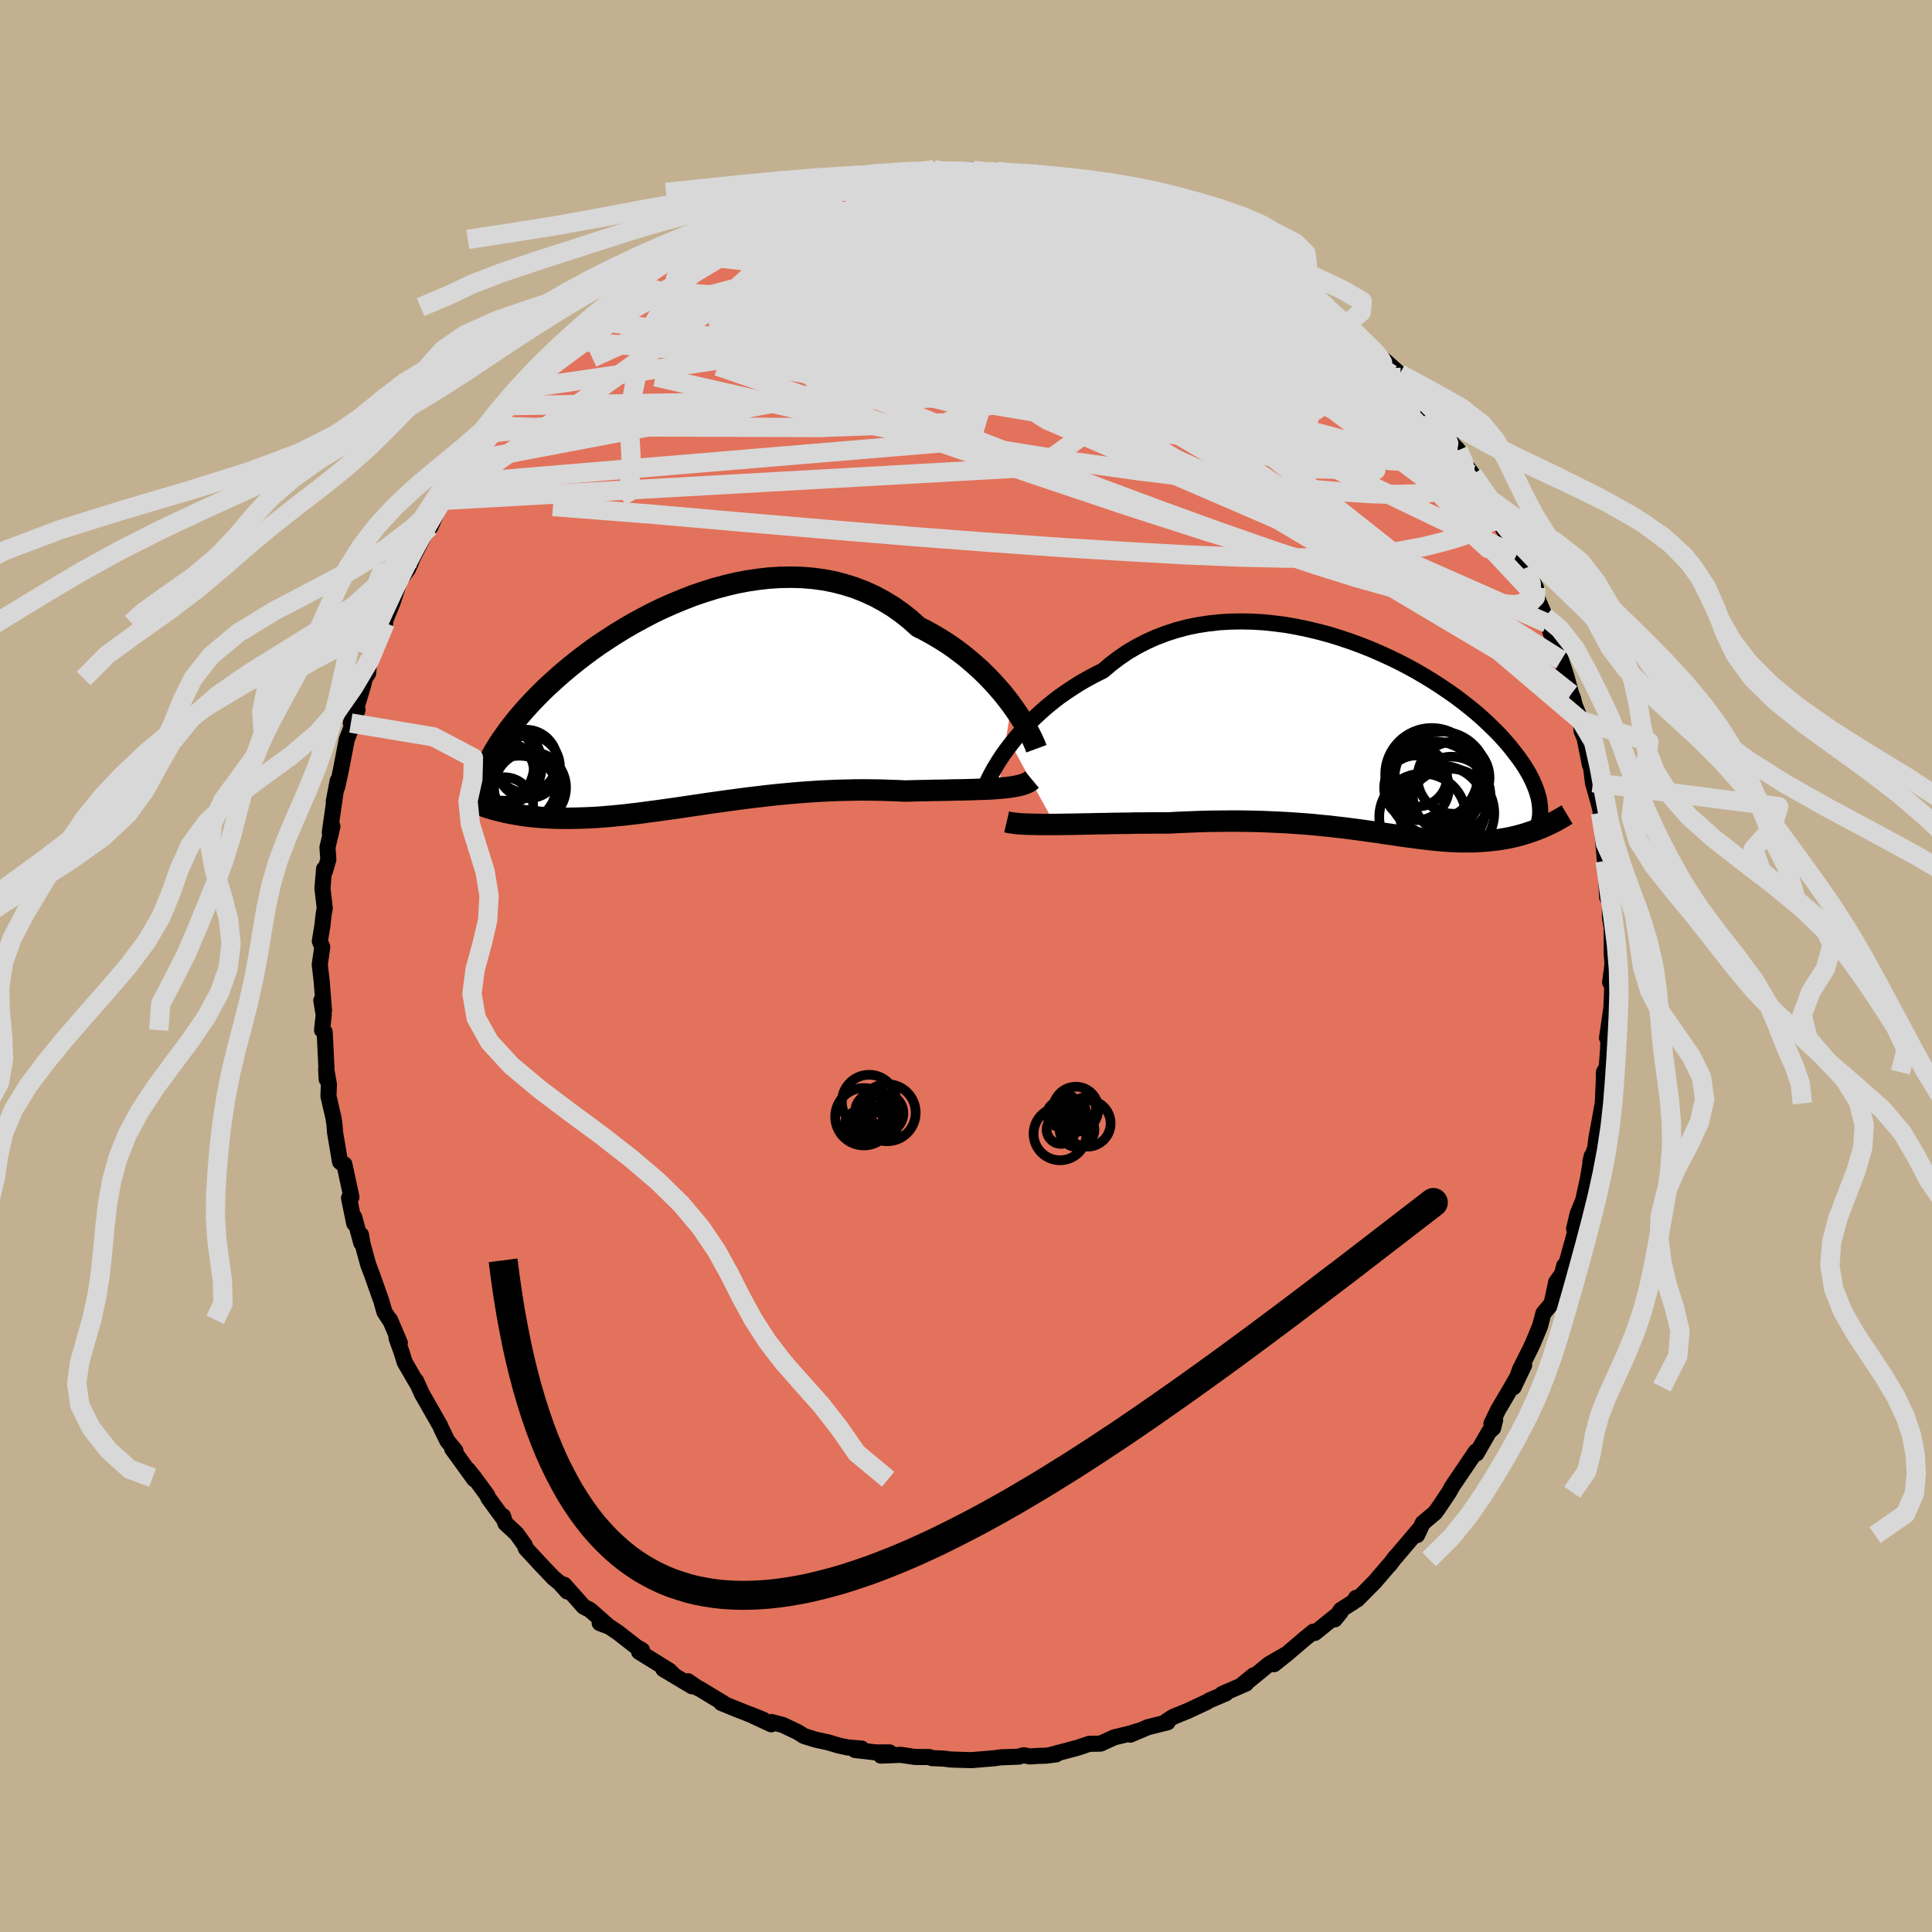 <svg xmlns="http://www.w3.org/2000/svg" width="500" height="500" viewBox="-100 -100 200 200"><defs><clipPath id="c"><path d="m34.23-.2-.45-.59-.47-.59-.51-.59-.54-.6-.57-.59-.59-.58-.63-.57-.65-.56-.67-.54-.7-.53-.73-.51-.75-.48-.77-.46-.79-.44-.81-.41-.85-.76-.88-.7-.91-.64-.95-.58-.97-.52-1.01-.46-1.03-.4-1.05-.33-1.08-.28-1.09-.21-1.11-.15-1.12-.09-1.13-.03-1.13.02-1.14.07-1.14.13-1.14.17-1.14.22-1.13.27-1.12.3-1.1.35-1.1.37-1.07.42-1.06.44-1.04.46-1.02.49-.99.52-.97.53-.94.54-.91.56-.88.57-.86.57-.82.58-.79.59-.76.59-.72.58-.69.58-.66.58-.63.57-.6.56-.56.56-.53.54-.5.54-.47.52-.44.51-.42.5-.38.49-.37.47-.33.47-.32.44-.3.44-.27.43-.25.41-.23.41-.2.39-.19.37-.17.37-.15.35-.13.35-.11.33-.1.32-.08.31-.06.3-.05.29 1.51 2.33.36.09.36.09.37.09.38.08.39.07.4.07.4.07.41.06.42.05.43.05.44.04.45.04.45.03.47.02.47.02.48.01.5.01h.51l.52-.01.53-.01.54-.02.55-.02.57-.03.58-.04.59-.05.6-.05.61-.06.63-.06.64-.08.65-.07.67-.09.67-.09.69-.09.71-.1.71-.1.72-.1.74-.11.75-.11.76-.11.77-.12.79-.11.79-.11.8-.11.81-.11.83-.11.83-.1.84-.1.85-.1.85-.09.87-.08.86-.08.88-.07.88-.06.88-.06.89-.04.89-.04.88-.02.89-.02.89-.01.89.01.88.01.88.03.88.03.86.04.73-.02.72-.02.71-.01.7-.02.69-.01.68-.01.67-.02.65-.01.64-.01.62-.02.61-.02.58-.02.57-.02.54-.03.52-.04"/></clipPath><clipPath id="b"><path d="m-37 .55.44-.55.47-.55.49-.55.53-.56.56-.55.59-.54.61-.54.64-.52.67-.52.7-.49.72-.48.74-.47.77-.44.78-.42.81-.4.83-.7.87-.66.9-.61.94-.55.97-.5 1-.45 1.03-.39 1.05-.34 1.08-.29 1.1-.23 1.11-.17 1.13-.13 1.14-.07 1.15-.02 1.16.02 1.16.07 1.15.12 1.16.15 1.14.2 1.14.24 1.13.27 1.12.3 1.09.34 1.08.36 1.06.39 1.04.41 1.01.44.99.45.96.47.93.48.9.5.87.51.83.51.8.52.77.52.74.52.7.53.66.52.64.52.59.51.56.51.53.51.5.49.47.49.43.48.41.47.37.46.35.45.33.44.3.42.28.42.25.41.23.4.21.4.18.38.16.37.14.36.12.35.1.34.09.33.06.33.04.31.03.3.01.3-.15 1.89-.31.12-.33.12-.32.11-.33.11-.34.1-.34.1-.34.09-.35.08-.36.08-.35.07-.37.06-.36.06-.37.05-.38.04-.38.04-.38.03-.4.03-.4.02-.4.02H9.56l-.44-.01-.44-.02-.45-.03-.46-.03-.47-.04-.48-.05-.49-.05-.5-.06-.51-.06-.52-.07-.54-.07-.54-.07-.56-.08-.57-.09L2 9.86l-.6-.09-.61-.09-.64-.09-.64-.09-.67-.09-.68-.09-.71-.09-.72-.08-.74-.09-.76-.07-.77-.08-.8-.07-.82-.06-.84-.06-.87-.05-.88-.04-.9-.04-.92-.03-.94-.02-.96-.01h-.98l-.99.01-1.02.01-1.02.03-1.04.04-1.05.04-1.06.06h-1.66l-.83.01h-.82l-.83.02-.82.01-.81.01-.8.02-.8.01-.78.02-.77.01-.76.02-.73.01-.72.01-.69.01"/></clipPath><filter id="a"><feTurbulence baseFrequency=".05" numOctaves="3" result="noise" type="noise"/><feDisplacementMap in="SourceGraphic" in2="noise" scale="2"/></filter></defs><rect width="100%" height="100%" x="-100" y="-100" fill="#C3B091"/><path fill="#E2725B" stroke="#000" stroke-linejoin="round" stroke-width="1.667" d="m66.68 1.7.24-1.42-.02 1.92-.09 2.15-.45 3.09.41-2-.27 2.37-.04.94-.13 1.72-.29.52-.01.76-.11 2.55v-.08l-.57 3.13-.08.38-.13 1.08-.51 1.5.14-.63-.39 2.34-.49 2.24-.58 1.42-.36 1.53.31-.39-1.09 3.94-.25.27-.21.84-.61.85-.43 1.98-.1.3-.8.96-.34 1.3-.73 1.77-.33.69-1 2-.68 1.88 1.09-2.29-1.31 2.28-1.38 2.35-.7 1.44.39-.4-.21.85-.42.38-1.3 2.26-.07-.21-1.21 1.79-1.22 1.8-.35.63-1.12 1.67-.33.45-1.27 1.07-.58 1.24.16-.53-2.58 3.04.19-.26-.62.83.05-.09-1.59 1.85-1.82 1.84-.11-.18-.24.4-1.34.85-.63.98.61-.75-2.67 2.15-.15-.13-.92.75-1.83 1.56-1.33 1.06 1.13-.96-1.65.96-2.26 1.85.69-.71-1.24 1.01.43-.14-2.45 1.06.37-.05-1.69.72-.32.19-1.95.91-1.5.61-.69.45.12.11-2.04.51-1.82.77.77-.37-.77.25-1.66.4-1.42.65-1.17.02-1.18.4-2.94.78.7-.09-1.06.14-.86.02-.8.06-.65-.13-.53.15-1.88.07-.6.09-2.4.2-1.65-.05-.54-.02-.68-.09-1.21-.05-.28-.11-1.49-.01-1.46-.22-2.06.08.9-.33H-9.3l-2.19-.25.68-.15-1.41-.11-.9-.19-1.15-.34-1.32-.29-1.19-.37-.59-.38-1.59-.76-1.18-.31-.02.24-2.19-1.02 1.37.55-3-1.19-1.35-.55.34.1-2.55-1.55-.18-.07-1.06-.73.43.53-2.98-1.78 1.12.65-.5-.5-3.13-1.94.31-.17-.59-.34-1.88-1.47-.92-.62-1-.38.77.2-1.77-1.56-.65-.33-2.03-2.28.32.7-.79-.88-.65-.54-1.35-1.42-1.49-1.61-.12-.35-.83-1.17-1.17-1.08-.25-.76-.03.17-1.48-2.03-.14-.32-1.31-1.78-.67-.84.65.99-2.28-3.15.34.21-.84-1.03-.61-1.25-.17-.38-1.85-3.24-.61-1.35.07.23-1.24-2.14-.31-1-.55-1.55.35.53-1.02-2.39v.07l-.57-.87-.33-1.16-.95-2.68-.4-1.06-.59-2.15-.16-.94.03.84-.73-2.67v.65l-.54-2.63.25-.1-.73-3.39-.19-.06-.26-.2-.51-3.01-.07-.89-.11-.7-.51-2.2.05-1.21-.29-1.62.06 1.08-.04-1.42-.17-3.47-.27-.19.17-1.59-.25-1.48.28 1.03-.24-3.04-.2-1.71.26-1.8-.25-.62.27-1.65.12-1.11.12-.66-.24-2.03.17-2.04.1.22.34-1.2-.09-1.23.51-2.18-.27.63.59-4.15-.18.94.41-2.15-.05.64.38-1.75.61-3.17.57-1.45.54-1.61-.69 1.37.48-1.27.8-2.65.16-.7.35-.54.17-1.98 1.6-3.23-.2.18.43-1.24-.24.82.78-1.9.73-2.25.84-1.17.28-.6.18-.49 1.55-3.05-.06-.05.41-.22 1.18-2.73.37-.45-.29.47 1.35-1.76.51-1.43.85-.89.37-.72 1.51-2.12 1.06-1.34-.9 1.09 1.12-1.61 1.59-1.77-.62.74 1.22-1.71 1.39-1.26-.63.05 1.82-1.86 2.08-2.17-.13.56.5-.33.11.06 2.06-2.22 1.02-.55.21-.77 2.31-1.47-.55.27 1.56-1.16.05-.29 2.35-1.37-.78.51 2.64-1.71-.71.41 1.76-.99.82-.65.68-.56.57-.38.38-.14 2.74-1.49-.24.64.73-.44 1.11-.45 1.47-.69 2.06-.87-.15-.04 1.32-.51-.66.54 2.67-1.03 1.62-.44 1.2-.18 1.09-.13-1.6.26 1.51-.54 2.51-.48-.21.24 1.4-.44 1.11-.21.87.01-.16-.02 2.88-.44.97.26 1.55-.18 1.84-.08 1.39.24-.54.09 1.28-.19 1.4.37-.34-.07.95.1 2.43-.13 1.25.38.33.07 1.54.17 2.2.59-.32.11 2.07.23-.42.08.35.22 2.77.7.05-.21 1.34.81-.22-.25 2.25.84.71.4.08-.31.65.63 2.24 1.1.96.27 1.52 1.07.36-.02 1.37.68.98.49 1.47 1.09-.1-.17.12.06 2.53 1.71.73.46-.09.3 1.91 1.38 1.08.99 1.28 1.15-1.12-1.06 1.45 1.42.52.17 1.16 1.41 1.05.71 1.59 1.64-.1-.12 1.75 1.56.1.36.56.34 1.01 1.32 2.02 2.51-1.4-1.46 2.02 2.56-1.12-1.68 2.39 3.45.37.36.11.14.82 1.62.68.9 1.35 1.88.02.84.33-.1 1.72 3.13-.42-.39.97 1.68-.23-.2.78 1.53.91 1.31L59-39.17l.09.99.87 2.02.18.67.01-.11.41 1.19.74 1.63.3 1.11.53 1.6.52 1.9.19.45.17.71.65 1.62.06 1.04.32.78.55 2.77.1.09.21 1.73.63 2.25.16.66v.22l.17 1.73.28 3.24v-.77l-.03-.41.09 1.34.17 3.58.28.62.01 1.46.18 1.12.01 2.74.08.96-.25 1.94.24-1.42" filter="url(#a)"/><path fill="#fff" d="m-37 .55.44-.55.47-.55.49-.55.53-.56.56-.55.59-.54.61-.54.64-.52.67-.52.7-.49.72-.48.74-.47.77-.44.78-.42.81-.4.83-.7.87-.66.9-.61.94-.55.97-.5 1-.45 1.03-.39 1.05-.34 1.08-.29 1.1-.23 1.11-.17 1.13-.13 1.14-.07 1.15-.02 1.16.02 1.16.07 1.15.12 1.16.15 1.14.2 1.14.24 1.13.27 1.12.3 1.09.34 1.08.36 1.06.39 1.04.41 1.01.44.99.45.96.47.93.48.9.5.87.51.83.51.8.52.77.52.74.52.7.53.66.52.64.52.59.51.56.51.53.51.5.49.47.49.43.48.41.47.37.46.35.45.33.44.3.42.28.42.25.41.23.4.21.4.18.38.16.37.14.36.12.35.1.34.09.33.06.33.04.31.03.3.01.3-.15 1.89-.31.12-.33.12-.32.11-.33.11-.34.1-.34.1-.34.09-.35.08-.36.08-.35.07-.37.06-.36.06-.37.05-.38.04-.38.04-.38.03-.4.03-.4.02-.4.02H9.56l-.44-.01-.44-.02-.45-.03-.46-.03-.47-.04-.48-.05-.49-.05-.5-.06-.51-.06-.52-.07-.54-.07-.54-.07-.56-.08-.57-.09L2 9.86l-.6-.09-.61-.09-.64-.09-.64-.09-.67-.09-.68-.09-.71-.09-.72-.08-.74-.09-.76-.07-.77-.08-.8-.07-.82-.06-.84-.06-.87-.05-.88-.04-.9-.04-.92-.03-.94-.02-.96-.01h-.98l-.99.01-1.02.01-1.02.03-1.04.04-1.05.04-1.06.06h-1.66l-.83.01h-.82l-.83.02-.82.01-.81.01-.8.02-.8.01-.78.02-.77.01-.76.02-.73.01-.72.01-.69.01" filter="url(#a)" transform="translate(41.65 -23.53)"/><path fill="#fff" d="m34.23-.2-.45-.59-.47-.59-.51-.59-.54-.6-.57-.59-.59-.58-.63-.57-.65-.56-.67-.54-.7-.53-.73-.51-.75-.48-.77-.46-.79-.44-.81-.41-.85-.76-.88-.7-.91-.64-.95-.58-.97-.52-1.01-.46-1.03-.4-1.05-.33-1.08-.28-1.09-.21-1.11-.15-1.12-.09-1.13-.03-1.13.02-1.14.07-1.14.13-1.14.17-1.14.22-1.13.27-1.12.3-1.1.35-1.1.37-1.07.42-1.06.44-1.04.46-1.02.49-.99.52-.97.53-.94.54-.91.56-.88.57-.86.57-.82.58-.79.59-.76.59-.72.58-.69.58-.66.58-.63.57-.6.56-.56.56-.53.54-.5.54-.47.52-.44.51-.42.5-.38.49-.37.47-.33.47-.32.44-.3.44-.27.43-.25.41-.23.41-.2.39-.19.37-.17.37-.15.35-.13.35-.11.33-.1.32-.08.31-.06.3-.05.29 1.51 2.33.36.09.36.09.37.09.38.08.39.07.4.07.4.07.41.06.42.05.43.05.44.04.45.04.45.03.47.02.47.02.48.01.5.01h.51l.52-.01.53-.01.54-.02.55-.02.57-.03.58-.04.59-.05.6-.05.61-.06.63-.06.64-.08.65-.07.67-.09.67-.09.69-.09.71-.1.71-.1.72-.1.74-.11.75-.11.76-.11.77-.12.79-.11.79-.11.8-.11.81-.11.83-.11.83-.1.84-.1.85-.1.85-.09.87-.08.86-.08.88-.07.88-.06.88-.06.89-.04.89-.04.88-.02.89-.02.89-.01.89.01.88.01.88.03.88.03.86.04.73-.02.72-.02.71-.01.7-.02.69-.01.68-.01.67-.02.65-.01.64-.01.62-.02.61-.02.58-.02.57-.02.54-.03.52-.04" filter="url(#a)" transform="translate(-29.53 -26.86)"/><g fill="none" stroke="#000" transform="translate(41.65 -23.53)"><path stroke-linejoin="round" stroke-width="1.667" d="m-39.58 4.8.11-.26.14-.31.18-.35.21-.4.24-.43.28-.46.3-.48.34-.51.38-.52.4-.53.44-.55.47-.55.49-.55.53-.56.56-.55.59-.54.61-.54.64-.52.67-.52.7-.49.72-.48.74-.47.77-.44.78-.42.81-.4.83-.7.87-.66.9-.61.94-.55.97-.5 1-.45 1.03-.39 1.05-.34 1.08-.29 1.1-.23 1.11-.17 1.13-.13 1.14-.07 1.15-.02 1.16.02 1.16.07 1.15.12 1.16.15 1.14.2 1.14.24 1.13.27 1.12.3 1.09.34 1.08.36 1.06.39 1.04.41 1.01.44.99.45.96.47.93.48.9.5.87.51.83.51.8.52.77.52.74.52.7.53.66.52.64.52.59.51.56.51.53.51.5.49.47.49.43.48.41.47.37.46.35.45.33.44.3.42.28.42.25.41.23.4.21.4.18.38.16.37.14.36.12.35.1.34.09.33.06.33.04.31.03.3.01.3v.28l-.02.28-.04.27-.05.26-.06.25-.07.24-.09.24-.1.23-.11.22-.12.21" filter="url(#a)"/><path stroke-linejoin="round" stroke-width="2.222" d="m-37.44 8.61.3.07.34.05.4.05.45.04.49.02.54.02.57.01.6.01h1.3l.69-.01.72-.01.73-.01.76-.02.77-.01.78-.02.8-.01.8-.02.81-.01.82-.01.83-.02h.82l.83-.01h1.66l1.06-.06 1.05-.04 1.04-.04 1.02-.03 1.02-.01.99-.01h.98l.96.01.94.02.92.03.9.04.88.04.87.05.84.06.82.06.8.07.77.08.76.07.74.09.72.08.71.09.68.09.67.09.64.09.64.09.61.09.6.09.59.08.57.09.56.08.54.07.54.07.52.07.51.06.5.06.49.05.48.05.47.04.46.03.45.03.44.02.44.01h1.27l.4-.02.4-.02.4-.03.38-.03.38-.04.38-.04.37-.05.36-.06.37-.06.35-.07.36-.08.35-.08.34-.09.34-.1.34-.1.33-.11.32-.11.33-.12.31-.12.32-.13.3-.13.31-.14.3-.14.29-.15.29-.15.29-.16.28-.16.28-.17.27-.16" filter="url(#a)"/><circle cx="6.559" cy="3.706" r="4.812" clip-path="url(#b)" filter="url(#a)"/><circle cx="5.619" cy="8.101" r="4.492" clip-path="url(#b)" filter="url(#a)"/><circle cx="6.904" cy="5.126" r="4.836" clip-path="url(#b)" filter="url(#a)"/><circle cx="4.989" cy="5.086" r="3.354" clip-path="url(#b)" filter="url(#a)"/><circle cx="5.074" cy="3.946" r="3.076" clip-path="url(#b)" filter="url(#a)"/><circle cx="7.534" cy="4.086" r="4.824" clip-path="url(#b)" filter="url(#a)"/><circle cx="8.819" cy="4.041" r="3.728" clip-path="url(#b)" filter="url(#a)"/><circle cx="7.629" cy="7.286" r="4.474" clip-path="url(#b)" filter="url(#a)"/><circle cx="8.624" cy="5.881" r="4.02" clip-path="url(#b)" filter="url(#a)"/><circle cx="8.439" cy="7.706" r="4.598" clip-path="url(#b)" filter="url(#a)"/></g><g fill="none" stroke="#000" transform="translate(-29.53 -26.86)"><path stroke-linejoin="round" stroke-width="2.222" d="m36.82 4.37-.1-.27-.14-.33-.17-.38-.21-.42-.24-.46-.28-.5-.31-.52-.35-.55-.38-.56-.41-.58-.45-.59-.47-.59-.51-.59-.54-.6-.57-.59-.59-.58-.63-.57-.65-.56-.67-.54-.7-.53-.73-.51-.75-.48-.77-.46-.79-.44-.81-.41-.85-.76-.88-.7-.91-.64-.95-.58-.97-.52-1.01-.46-1.03-.4-1.05-.33-1.08-.28-1.09-.21-1.11-.15-1.12-.09-1.13-.03-1.13.02-1.14.07-1.14.13-1.14.17-1.14.22-1.13.27-1.12.3-1.1.35-1.1.37-1.07.42-1.06.44-1.04.46-1.02.49-.99.52-.97.53-.94.54-.91.56-.88.57-.86.57-.82.58-.79.59-.76.59-.72.58-.69.58-.66.58-.63.57-.6.56-.56.56-.53.54-.5.54-.47.52-.44.51-.42.5-.38.49-.37.47-.33.47-.32.44-.3.44-.27.43-.25.41-.23.41-.2.39-.19.37-.17.37-.15.35-.13.35-.11.33-.1.32-.08.31-.06.3-.05.29-.03.28-.02.27-.01.26.01.25.01.24.03.23.04.23.06.21.06.21.07.2" filter="url(#a)"/><path stroke-linejoin="round" stroke-width="2.222" d="m36.36 7.56-.18.15-.22.14-.27.12-.3.11-.34.09-.37.08-.41.07-.43.06-.47.05-.49.04-.52.04-.54.03-.57.02-.58.02-.61.02-.62.02-.64.01-.65.01-.67.02-.68.01-.69.01-.7.02-.71.01-.72.02-.73.02-.86-.04-.88-.03-.88-.03-.88-.01-.89-.01-.89.01-.89.02-.88.02-.89.04-.89.04-.88.06-.88.06-.88.07-.86.08-.87.08-.85.09-.85.1-.84.1-.83.1-.83.11-.81.11-.8.11-.79.11-.79.11-.77.12-.76.11-.75.11-.74.11-.72.1-.71.1-.71.1-.69.09-.67.09-.67.09-.65.07-.64.08-.63.06-.61.06-.6.05-.59.05-.58.04-.57.03-.55.02-.54.02-.53.01-.52.01h-.51l-.5-.01-.48-.01-.47-.02-.47-.02-.45-.03-.45-.04-.44-.04-.43-.05-.42-.05-.41-.06-.4-.07-.4-.07-.39-.07-.38-.08-.37-.09-.36-.09-.36-.09-.35-.1-.34-.1-.33-.11-.32-.11-.32-.12-.31-.12-.31-.12-.29-.13-.29-.12-.28-.14" filter="url(#a)"/><circle cx="-16.71" cy="9.282" r="4.192" clip-path="url(#c)" filter="url(#a)"/><circle cx="-18.265" cy="5.877" r="3.872" clip-path="url(#c)" filter="url(#a)"/><circle cx="-18.28" cy="10.322" r="3.006" clip-path="url(#c)" filter="url(#a)"/><circle cx="-19.975" cy="5.852" r="4.822" clip-path="url(#c)" filter="url(#a)"/><circle cx="-15.6" cy="8.387" r="3.726" clip-path="url(#c)" filter="url(#a)"/><circle cx="-16.7" cy="8.207" r="3.832" clip-path="url(#c)" filter="url(#a)"/><circle cx="-18.335" cy="6.747" r="3.142" clip-path="url(#c)" filter="url(#a)"/><circle cx="-16.035" cy="5.657" r="3.26" clip-path="url(#c)" filter="url(#a)"/><circle cx="-15.76" cy="6.242" r="3.254" clip-path="url(#c)" filter="url(#a)"/><circle cx="-18.23" cy="6.262" r="3.826" clip-path="url(#c)" filter="url(#a)"/></g><g fill="none" stroke="#D8D8D8" stroke-linejoin="round" stroke-width="2"><path d="m22.24-77.58 1.79.86 1.43.73 1.29.69 1.23.69 1.18.69 1.14.69 1.05.66.98.64.92.63.85.6.78.57.68.52.51.41.31.24.04.04-.23-.18-.49-.39-.74-.55-.94-.7-1.11-.8-1.3-.96" filter="url(#a)"/><path d="m-11.72-81.11 1.74-.23 1.34-.04 1.43.04 1.61.12 1.81.18 2.03.25 2.22.3 2.36.37 2.41.42 2.39.46 2.3.49 2.19.49 2.07.47 1.97.44 1.89.4 1.83.37 1.77.36 1.68.35 1.52.33 1.26.27.87.13" filter="url(#a)"/><path d="m-11.72-81.11 1.7-.26 1.21-.12 1.22-.09 1.32-.07 1.45-.03 1.59-.01 1.69.01 1.74.04 1.72.06 1.62.08 1.47.09 1.31.1 1.16.1 1.03.08.91.07.8.05.69.03.55.02h.37l.09-.04-.25-.08-.7-.17-1.07-.21m43.93 33.31.43.67.07.99-.48.78-.96.62-1.38.55-1.8.55-2.23.56-2.73.51-3.27.4-3.83.24-4.4.06-4.96-.11-5.51-.23-6.06-.34-6.61-.41-7.2-.51-7.81-.59-8.48-.7-9.13-.78-9.78-.86-10.47-.82m55.69-33.26.37.19.86.32 1.05.44 1.24.55 1.4.64 1.49.7 1.52.75 1.53.77 1.53.8 1.52.8 1.5.82 1.48.81 1.42.79 1.34.74 1.2.65 1.04.55.87.45.7.37.56.29.36.19.07-.02-.44-.39m12.55 12.28 1.46 2.21.42 1.02-.1.63-.45.51-.77.41-1.15.27-1.58.09-2.02-.12-2.48-.34-2.96-.56-3.46-.77-3.96-.96-4.46-1.14-4.96-1.33-5.5-1.54-6.07-1.79-6.68-2.09-7.27-2.4-7.83-2.72-8.35-2.96" filter="url(#a)"/><path d="m50.96-53.39.57 1.31.15 1.05-.35.83-.86.62-1.39.43-1.92.26-2.46.08-3.02-.1-3.57-.23-4.11-.35-4.68-.45-5.31-.57-5.97-.73-6.68-.93-7.4-1.19-8.09-1.46-8.7-1.79-9.28-2.1-10.03-2.28" filter="url(#a)"/><path d="m49.21-55.66-.29-.23.03.73-.4.67-.92.52-1.43.4-1.94.29-2.48.15-3.08-.02-3.69-.21-4.33-.42-5-.62-5.68-.83-6.35-1.02-7.02-1.17-7.73-1.3-8.49-1.43-9.34-1.56-10.34-1.63m42.2-17.49.45.27 1.11.55 1.45.81 1.79 1.03 2.07 1.23 2.26 1.36 2.38 1.48 2.46 1.56 2.5 1.62 2.53 1.66 2.53 1.68L37-65.86l2.55 1.74L42-62.49l2.07 1.24" filter="url(#a)"/><path d="m57.89-41.19.62 1.57.04 1.1-.4.7-.81.35-1.2.11-1.58-.04-1.96-.16-2.37-.31-2.81-.52-3.27-.77-3.75-1.05-4.24-1.33-4.73-1.59-5.23-1.83-5.75-2.08-6.27-2.33-6.83-2.62-7.39-2.91-7.98-3.24-8.59-3.54-9.24-3.82" filter="url(#a)"/><path d="m59-39.17-.06 1-.65.65-1.41.15-2.17-.23-2.9-.49-3.68-.71-4.48-.98-5.35-1.32-6.26-1.73-7.18-2.18-8.13-2.62-9.09-3.05-10.08-3.43-11.11-3.8-12.15-4.18m40.38-18.4-.09.15.35.25.35.29.05.29-.34.3-.75.32-1.19.33-1.65.37-2.14.39-2.63.44-3.14.46-3.72.48-4.37.47-5.06.47-5.74.44-6.42.47m2.94-4.51.94-.26 1.16-.23 1.52-.31 1.62-.3 1.54-.26 1.44-.21 1.39-.19 1.4-.18 1.41-.19 1.38-.19 1.31-.18 1.19-.16 1.05-.14.92-.11.81-.08.68-.07.49-.05.23-.05-.13-.05-.71-.06" filter="url(#a)"/><path d="m14.61-80.19 1.68.43.62.29.07.3-.32.32-.74.35-1.2.37-1.7.41-2.19.45-2.72.51-3.31.53-3.99.55-4.72.54-5.5.55-6.32.58-7.06.51" filter="url(#a)"/><path d="m3.17-82.31.93.23.86.12 1.13.11 1.31.15 1.36.18 1.31.22 1.24.24 1.11.24.97.23.81.2.67.18.54.15.4.12.25.08.08.04h-.15l-.42-.07-.71-.14-1.02-.19-1.37-.25-1.71-.28-2.05-.33-2.23-.39m-15.9.12 1.31-.29 1.26-.09 1.39.03 1.63.11 1.86.16 2.02.23 2.07.28 2.05.34 1.98.38 1.89.4 1.82.41 1.77.4 1.75.37 1.72.35 1.7.34 1.63.34 1.54.32 1.38.31 1.19.27.93.2.65.13.38.04.1-.07" filter="url(#a)"/><path d="m4.57-81.94.19-.02.87.03 1.05.09.96.14.78.19.58.22.34.24.09.24-.2.24-.47.25-.74.27-1 .29-1.28.31-1.59.33-1.94.36-2.31.4-2.71.42-3.09.43-3.48.44-3.89.45-4.36.5-4.81.5m61.89 9.13 1.05 1.13.92.91.71.71.45.52.21.34-.04.2-.28.06-.54-.1-.83-.3-1.17-.53-1.5-.8-1.86-1.04-2.23-1.29-2.62-1.56-3.03-1.86-3.43-2.18-3.8-2.49-4.19-2.83" filter="url(#a)"/><path d="m-3.32-82.45 1.34.27 1.95.45 2.28.73 2.44 1 2.62 1.23 2.84 1.42 3.1 1.59 3.38 1.72 3.63 1.84 3.86 1.94 4 2.04 4.05 2.1 4.02 2.13 3.95 2.13 3.81 2.13" filter="url(#a)"/><path d="m9.19-81.59 1.4.28.9.34.38.34-.05.35-.39.41-.69.48-1.03.55-1.39.64-1.83.71-2.3.8-2.78.89-3.3 1-3.84 1.13-4.41 1.28-5.02 1.48-5.67 1.65-6.36 1.75-6.95 1.67" filter="url(#a)"/><path d="m-8.02-81.79 1.12-.07 1.4.08 1.86.17 2.31.24 2.61.33 2.74.4 2.75.46 2.69.52 2.58.54 2.46.54 2.33.52 2.21.49 2.06.42 1.85.34" filter="url(#a)"/><path d="m20.8-78.3.5.22.49.22.62.35.62.39.46.36.15.27-.19.14-.56.04-.95-.09-1.37-.22-1.82-.36-2.32-.49-2.88-.61-3.56-.76-4.34-.92-5.24-1.09m40.2 15.77 1.01.83.76.75.49.58.25.45.03.33-.2.24-.47.11-.78-.05-1.12-.24-1.46-.44-1.79-.63-2.13-.81-2.47-1-2.81-1.21-3.19-1.44-3.59-1.7-4.07-1.97-4.66-2.28-5.33-2.59-5.98-2.91" filter="url(#a)"/><path d="m53.83-48.15.54.61.42.84.1.5-.19.17-.41-.09-.63-.29-.89-.54-1.22-.85-1.64-1.27-2.12-1.8-2.63-2.38-3.13-2.95-3.6-3.49-4.01-3.97-4.44-4.44-5.1-5.06m-36.51-7.67h-.4l.89-.21 1.27-.23 1.32-.19 1.3-.16 1.28-.15 1.28-.12 1.3-.1 1.28-.09 1.22-.06 1.09-.03.92-.02.68-.01.42.01h.15H.94l-1.24.01-1.69.03-2.12.09m-19.98 5.47 1-.41 1.52-.41 1.82-.35 1.95-.23 2.06-.11h2.19l2.38.05 2.57.1 2.7.15 2.77.2 2.78.26 2.8.28 2.82.29 2.83.28 2.83.24 2.8.24 2.73.23 2.67.25 2.62.29 2.58.33 2.37.26" filter="url(#a)"/><path d="m-30.09-73.43.42.1 1.82-.05 2.64.12 3.31.38 3.97.63 4.6.86 5.19 1.07 5.72 1.25 6.19 1.4 6.65 1.53 7.08 1.64 7.42 1.76 7.63 1.85 7.85 2.03" filter="url(#a)"/><path d="m-6.2-82.01 2.05-.19 1.26.06.79.2.31.33-.22.47-.74.63-1.24.8-1.71.97-2.15 1.16-2.58 1.34-3.05 1.51-3.6 1.73-4.27 2.01-5.04 2.37-5.81 2.72-6.49 2.94m36.34-19.23 1.68-.02 1.85.27 1.86.49 1.96.64 2.14.76 2.37.87 2.59.96 2.8 1.03 2.93 1.06 2.98 1.08 2.94 1.09 2.87 1.1 2.8 1.14 2.77 1.21 2.77 1.31" filter="url(#a)"/><path d="m-6.91-82 .67-.02.84-.05 1-.03.91.04.66.12.29.2-.13.27-.57.36-.99.43-1.37.52-1.73.61-2.09.72-2.49.85-2.96.99-3.51 1.12-4.11 1.25-4.69 1.34" filter="url(#a)"/><path d="m-22.25-77.48 1.42-.65 1.1-.49.79-.32.66-.21.64-.14.6-.1.46-.02.22.08-.07.2-.35.32-.61.44-.84.57-1.1.72-1.4.88-1.75 1.07-2.14 1.29-2.58 1.55-3.01 1.8-3.44 2.03-3.81 2.08m74.78-1.79.62.55.34.3.48.43.61.57.64.62.57.59.43.5.24.37.03.24-.18.1-.39-.03-.61-.16-.85-.32-1.1-.49-1.35-.68-1.63-.86-1.9-1.04-2.2-1.25-2.48-1.45-2.77-1.67-3.05-1.9-3.38-2.16-3.86-2.5" filter="url(#a)"/><path d="m-6.2-82.01 28.74 11.2 2.36-.28-3.12-.08-1.46 2.19.66 3.3 1.46 3.12 1.23 2.29.23 1.11-1.55-.34-3.29-1.69-3.17-2.13.26-.88 5.45 1.77 7.32 3.59 1.45 1.08-6.56-6.43 13.67-3.89" filter="url(#a)"/><path d="M34.42-70.84 51.68-45.4l2.38 2.19-5.46-6.43-10.58-7.96-13.58-6.17-13.3-3.19-9.17-.22-2.85 2.17 1.95 3.47 1.56 3.34-4.75 1.97-13.08.49-16.83-.06-12.34.06-4.05-.13-3.03 3.59" filter="url(#a)"/><path d="m7.61-82.04-10.85 2.89 9.39 4.75 12.77 3.71 6.73 1-1.39-1.07-8.07-1.53-12.14-.53-13.21.97-11.13 1.88-5.96 1.7 1.91.72 11.51-.21 20.69.09 24.85 4.13 21.12 15.39" filter="url(#a)"/><path d="m29.67-73.99-41.04 3.29-12.67 2.4 2.48.89 9.51-.6L-.99-69.8l9.56-1.81 7.13-.56 4.51.96 1.47 1.71-1.9 1.33-4.34.5-4.07.2-.56.79 3.87 1.64 4.72 1.55-1.35-.75-10.53-6.68 1.34-10.74" filter="url(#a)"/><path d="m-34.35-70.57 55.64 15 17.85 2.47 3.29 1.75-6.21-.12-11.79-3.13-12.29-4.93-8.64-4.6-3.12-2.69 1.89-.35 4.47 1.4 3.66 2.09.16 1.72-3.37.7-3.7-.41.47-1.38 6.46-2.08 8.51-2.26 1.64-1.26-16.16 1.5-50.51 7.43" filter="url(#a)"/><path d="m-49.57-55.12 53.93-6.43 25.33 6.27 5.95 5.73-2.67 1.97-3.54-1.38-2.25-3.5-2.08-4.51-2.87-4.54-3.24-3.71-2.48-2.28-1.08-.76.09.41.55 1.04.45 1.19.01 1.04-.95.72-2.7.29-4.87-.05-5.6.24L.5-61.53l7.89 5.01 20.27 8.74 23.88 10.37 9.06 5.74" filter="url(#a)"/><path d="m-47.32-58.01 41.2-.66 9.79-.54 8.21-1.53 6.36-1.45 1.96-1.34-2.07-1.76-3.39-2.13-1.73-1.88 1.36-1.01 3.99.04 4.8.61 3.22.24-.7-1.24-5.8-3.22-9.32-4.14-7.12-2.74 7.29-.66" filter="url(#a)"/><path d="m-41.07-64.73 38.93 3.13-1.05-4.73.32-2.93 7.19 1.24 11.04 4.19 10.79 4.52 7.19 2.63 2.19-.04-1.41-1.76-1.58-1.4.84.51 1.13 1.46-7.1-.98L.97-62.24l-52.42 9.96" filter="url(#a)"/><path d="m17.38-79.49 3.67 4.53-11.98.02-13.24 1.36-7.4 2.04 1.14 2.1 7.95 2.23 10.43 2.3 8.46 1.8 3.83.53-1.18-1.09-4.86-2.36-6.46-2.75-6.14-2.14-5.05-.97-4.69.18-5.69.95-5.74 1.24.69 1.39 19.05 3.2 52.29 14.06" filter="url(#a)"/><path d="m-27.54-75.22 31.77.35 9 1.02 1.28.57.28 1.29-1.08 1.69-3.06 1.43-4.07.93-3.91.53-3.23.34-2.38.39-1.19.79.15 1.46.98 1.99 1.12 1.9L.09-59.3l5.33 1.06 7.98 2.4-5.86 4.17-61.7 3.47" filter="url(#a)"/><path d="M62.65-28.17 12.73-57.82l-8.39-7.24.92-1.23-.29-.97-1.26-1.86-1.1-2.17-1.21-1.55-1.74-.37-1.91.76-1.24 1.43.03 1.55 1.18 1.24 1.72.73 1.57.18 1.06-.28.56-.5.29-.49.29-.34.51-.4.98-.83 1.54-1.4.46-1.95-6.53-3.43-13.4-3.63" filter="url(#a)"/><path d="m47.19-58.22-7.33-1.43-18.62-7.42-13.05-3.55-2.83 1.15 4.09 3.21 4.95 2.47 1.35.62-3.44-.74-6.79-.99-7.6-.5-6.03.2-2.82.74 1.02 1.04 4.24 1.04 5.57.61 4.43-.26 1.48-1.19-1.56-1.35-3.14-.05-2.52 1.73-2.27.26-31.68-7.05" filter="url(#a)"/><path d="m-23.36-77.03 37.9 6.9 8.63-.63-.3.93-5.95 2.79-9.9 2.6-10.32 1.06-7.01-.25-1.53-.49 4.13.01 8.38.29 10.11-.26 9.05-1.14L26-66.44l3.15.21.91 2.18-1.25 1.9-2.34-2.38 16.78 1.8" filter="url(#a)"/><path d="M62.65-28.17 28.28-55.41l-14.57-7.27-1.49-2.22 2.99-1.26 4.36-.64 5.09.47 5.31 1.73 4.55 2.58 2.5 2.63-.75 1.85-4.74.54-8.66-.87-11.3-2.04L.23-62.64l-7.98-2.87-1.75-2.5 5.22-1.76 9.81-.82 9.24-.03 3.12.33-4.1 1.17.38 6.11L56.98-42.5" filter="url(#a)"/><path d="m-29.04-74.01 20.8 1.98 22.42 3.16 11.55.8 3.42-.64-.96-.97-3.27-.73-4.79-.28-5.9.23-6.28.81-5.48 1.35-3.77 1.7-2.13 1.62-1.54 1.05-2.28.23-3.58-.39-4.09-.44-2.66.02.69.46 4.35.09 5.38-1.47 1.56-3.4-4.44-3.86-1.43-2.43 26.08-5.07" filter="url(#a)"/><path d="M-28.22-74.66 5.24-74l3.74.95-6.46 1.87-4.89 3.82-.71 4.13 1.71 2.32 1.83-.08.13-1.7-2.91-2.32-6.42-2.22-8.67-1.56-8.05-.63-4.59-.3-.02-1.44 3.33-3.12 8.02-4.76" filter="url(#a)"/><path d="M-20.78-78.17 3.35-78l12.73 3.19 6.51 2.18 1.37.42-1.58-.07-2.53.33-2.15.76-.72 1.11 1.62 1.74 4.25 2.73 5.68 3.38 4.11 2.52-1.26-.43-8.34-4.37-11.23-6.77-2.09-5.33 17.6 1.45" filter="url(#a)"/><path d="m5.18-81.91-16.24 4.18 5.01 4.03 10.26 4.12 4.93 3.11-.72 2.42-2.44 2.43-1.84 2.25-1.66 1.35-2.73.01-4.02-1-4.44-1.28-3.87-1.05-2.76-.89-1.24-1.25 1.06-2 4.28-2.58 7.48-2.42 8.95-1.28 7.63.89 3.59 4.21-6.6 6.46-48.71-6.69" filter="url(#a)"/><path d="m-54.16-48.2 28.72-20.47 4.76-4.31.78.72 5.95 1.95 10.62 2.73 10.38 2.84 5.61 1.71-.69-.15-5.24-1.62-6.21-2.04-3.69-1.55.65-.75 4.63-.19 6.5-.03 5.64-.12 2.58-.18-1.23.05-3.32 1.05-.13 3.63 10.66 8.8 23.47 15.96 17.38 14.78" filter="url(#a)"/><path d="m31.14-72.9-6.23 17.59-19.87-3.6L-5.2-63.6l-2.76-.94.8 1.05 1.84.74 1.5-.47.41-1.57-1.03-2.26-2.32-2.56-2.94-2.49-2.61-2.07-1.54-1.46-.16-.77 1.17-.12 2.14.63 2.62 1.58 2.72 2.78 3.39 4.01 4.79 5.48-2.29 7.62-53.34 4.46" filter="url(#a)"/><path d="M51.78-51.77 18.35-71.04l-16.08-5.9-6.85-.92.38.47 5.25.86 7.47 1.2 7.22 1.43 4.95 1.25 1.55.69-1.78.13-3.74.15-3.53 1-1.12 2.34 2.44 3.32 5.16 3.01 4.84 1.13.98-1.46-3.5-2.66-3.22-.89 1.76.28L4.57-81.94" filter="url(#a)"/><path d="m31.14-72.9-42.04 8.01 3.41 1.18 12.8-.75 7.39-.5 1.09.72-1.94 1.67-2.52 1.81-2.19 1.2-1.25.28.83-.24 4.06.21L18-57.88l8.27 2.37 6.2 1.79 2.13-.36-2.43-3.45-11.51-8.82-33.89-14.22" filter="url(#a)"/><path d="m34.33-70.54-21.64-4.54-9.98 1.54-4.67 1.72.42 1.65 4.03 1.99 6.19 1.84 6.72.87 5.24-.45 2.06-1.62-1.74-2.27-4.71-2.29-5.71-1.72-4.34-.82-.74.19 4.38 1.36 9.27 2.92 11.16 4.66L40-58.56l19.09 20.38" filter="url(#a)"/><path d="m17.38-79.49-18.81 3.8-16.97 4.12-7.65 1.99.69 1.72 7.5 2.48 11.37 2.88 10.93 2.17 6.79.47 1.23-1.52-3.26-2.95-5.17-3.39-4.39-2.8-1.83-1.45 1.32.31 3.99 2.07 5.46 3.35 5.45 3.61 4.03 2.68 1.82.91-.26-.64-1.75-.94-3.81-.08-3.39.21L45-60.93" filter="url(#a)"/><path d="m-6.04-81.99 31.72 24.12-8.1-1.21-15.32-4.25-12.11-2.72-7.19-1.17-2.67-.16.46.48 1.28.8-.32.8-3 .6-4.62.35-3.61.12.35-.11 6.24-.31 11.99-.42 14.09-.53 8.59-1.3-1.5-4.03 15.2-5.28" filter="url(#a)"/><path d="m-46.1-59.72 12.98-9.67.94-.08 3.92 1.35 11.19.52 15.49-.06 14.62-.25 10.32-.42 5.64-.42 2.49.06.7.82-1.24 1.09-4.59.39-8.79-.71-10.81-.7-5.38 1.59 13.98 7.35L61.6-31.67" filter="url(#a)"/><path d="m-11.72-81.11 23.87 8.03-6.24 4.49-12.98 1.91-10.83.43-6.45-.13-1.28-.18 3.83.16 7.64.8 9.04 1.3 7.81 1.25 4.89.62 1.88-.34-.02-1.5-.98-2.81-2.09-3.96-3.2-4.17-2.03-2.99.83-1.39-11.18-2" filter="url(#a)"/><path d="m53.83-48.15-20.9-13.74-12.78-4.3-7.88-2.58-6.73-3.15-5.4-2.74-3.71-1.18-2.19.69-.77 2.09.73 2.69 2.23 2.51 3.6 1.8 4.81.98 5.74.42 5.72.3 3.84.55-.39.69-6.13.15-10.97-.92-10.42-.54 3.58 3.26 50.76 1.9" filter="url(#a)"/><path d="m54.16-48.25-9.38-10.01-13.74-3.42-18.99-.75-16.53-1.08-8.54-2.2-.04-2.42 5.94-1.38 8.64.2 8.42 1.42 5.9 1.73 2.01 1.1-1.97-.06-4.68-1.22-5.43-1.9-4.52-1.77-3.03-.72-2.09 1-2.29 2.65-3.55 3.06-4.19 1.47.69-.51 18.67 3.42 54.68 24.15" filter="url(#a)"/><path d="M8.86-81.66 3.83-80.2l-7.13 2.78 3.04 5.89 11.41 7.84 12.92 6.7 8.94 3.26 3.17-.47-1.34-2.81-3.46-3.25-3.62-2.29-2.81-.94-1.71.05-.46.41.95.27 2.15-.14 2.41-.68 1.37-1.3-.51-1.82-1.9-1.84-1.73-.91-.68.62-1.65.75-4.56-2.7 12.51-2.12" filter="url(#a)"/><path d="m-3.32-82.45-14.35 10.71 5.95-2 4.28-1.44 3.53 1.4 5.41 3.1 6.16 3.24 3.9 2.31-.39.75-4.36-.98L.8-67.78l-4.6-3.06-.61-2.58 4.49-1.07 8.85.9 10.85 2.7 9.89 3.96 7.7 5.09 7.2 5.78.99-4.53" filter="url(#a)"/><path d="M-27.54-75.22 9.83-57.27l5.49.54 2.14-4.58 1.25-5.63.92-4.3.33-2.33-1.55-.84-4.69-.01-7.88.68-9.43 1.73-8.25 3.12-4.45 4.11.02 3.62 1.71 1.13-.93-2.38 1.62-5.13L21.51-77.9" filter="url(#a)"/><path d="M4.57-81.94.16-72.95l16.17 6.17 9.06 1.47.11-.83-5.12.09-7.63 1.85-8.32 2.39-7.08 1.48-4.18.12-.94-.75 1.23-1.1 2.19-1.41 3.05-1.98 4.91-2.42 6.74-2.14 5.19-1.44-2.06-1.65-8.73-3.26 9.51-4.05m51.88 69.53.12.72.32 2.4.4 2.77.35 2.75.21 2.61.05 2.47-.07 2.35-.11 2.26-.13 2.24-.15 2.24-.18 2.3-.26 2.35-.36 2.41-.46 2.44-.54 2.45-.61 2.46-.64 2.44-.66 2.41-.66 2.39-.68 2.35-.68 2.31-.72 2.25-.78 2.18-.85 2.09-.94 2.02-1.02 1.96L56 50.69l-1.17 1.98-1.27 2.04-1.46 2.13-1.79 2.23-2.37 2.35M-3.32-82.45l-2.27.37-1.98.33-1.75.38-1.5.42-1.32.46-1.34.53-1.49.62-1.64.71-1.75.77-1.73.83-1.67.87-1.58.9-1.5.95-1.45 1.02-1.4 1.12-1.35 1.22-1.24 1.34-1.09 1.44-.9 1.52-.7 1.57-.53 1.61-.43 1.64-.38 1.66-.32 1.69-.18 1.74v1.8l.12 1.91-.01 2-.24 1.85.56.96" filter="url(#a)"/><path d="m-9.42-81.35-1.89.27-2.27.4-2.53.53-2.38.62-2.15.67-2 .71-2 .78-2.13.86-2.31.95-2.46 1.03-2.51 1.11-2.48 1.17-2.41 1.22-2.33 1.26-2.29 1.32-2.27 1.39-2.27 1.45-2.25 1.54-2.18 1.61-2.05 1.67-1.91 1.74-1.79 1.79-1.79 1.83-1.92 1.87-2.16 1.91-2.41 1.94-2.58 1.99-2.6 2.04-2.53 2.11-2.52 2.2-2.71 2.28-3.03 2.3-3.22 2.28-3.15 2.29-2.44 2.45" filter="url(#a)"/><path d="m-18.21-79.05-1.09.29-1.6.62-1.76.73-1.85.83-1.9.96-1.91 1.06-1.88 1.14-1.83 1.18-1.76 1.22-1.71 1.26-1.67 1.3-1.67 1.37-1.66 1.44-1.67 1.53-1.66 1.6-1.63 1.68-1.57 1.73-1.5 1.78-1.43 1.82-1.37 1.86-1.32 1.89-1.3 1.92-1.28 1.95-1.27 1.98-1.28 2.05-1.31 2.22-1.38 2.58-1.43 3.3M65.69-15.85l.51 3.19 1.06 2.32 1.18 2.51.79 2.67.41 2.68.4 2.59.74 2.46L72 4.91l1.55 2.25 1.53 2.2 1.07 2.2.31 2.25-.52 2.32-1.1 2.38-1.29 2.43-1.07 2.45-.61 2.45-.12 2.44.29 2.41.57 2.36.73 2.33.57 2.37-.23 2.63-1.63 3.22" filter="url(#a)"/><path d="m-22.25-77.48-2.16.83-1.86.78-1.86.81-2.07.89-2.27 1.01-2.35 1.14-2.4 1.29-2.44 1.41-2.48 1.5-2.49 1.56-2.46 1.6-2.43 1.62-2.49 1.66-2.63 1.68-2.86 1.72-3.07 1.77-3.16 1.82-3.07 1.87-2.75 1.93-2.29 1.96-1.87 2.01-1.73 2.06-1.98 2.1-2.49 2.1-2.8 1.97-2.33 1.67-1.37 1.2" filter="url(#a)"/><path d="m-23.36-77.03-1.24.38-1.84.95-1.95 1.14-1.92 1.21-1.84 1.21-1.74 1.23-1.67 1.25-1.62 1.3-1.6 1.37-1.6 1.45-1.59 1.54-1.58 1.62-1.54 1.69-1.49 1.75-1.44 1.78-1.38 1.82-1.34 1.86-1.3 1.9-1.26 1.93-1.22 1.96-1.18 2.02-1.16 2.09-1.15 2.19-1.13 2.3-1.07 2.29-.98 2.17-1.09 2.34m35.31-43.31-2.36 1.11-2.64 1.25-2.36 1.22-2.63 1.22-3.42 1.26-4.08 1.31-4.06 1.39-3.31 1.48-2.29 1.57-1.49 1.65-1.23 1.71-1.48 1.77-2.05 1.8-2.72 1.85-3.34 1.88-3.86 1.93-4.25 1.96-4.43 2.02-4.4 2.07-4.21 2.13-3.97 2.19-3.79 2.25-3.74 2.28-3.74 2.29-3.67 2.3-3.43 2.29-3.14 2.31-2.85 2.39-2.55 2.56-2.16 2.75-1.96 2.8-2.58 2.79" filter="url(#a)"/><path d="m-30.8-73.02-3.59 1.15-3.42 1.14-2.26 1.22-2.09 1.29-2.69 1.38-3.36 1.48-3.65 1.58-3.41 1.66-2.85 1.72-2.31 1.77-2.19 1.81-2.68 1.84-3.75 1.88-5.08 1.91-6.25 1.96-6.82 2.01-6.6 2.06-5.64 2.13-4.31 2.19-3.07 2.24-2.33 2.28-2.27 2.3-2.9 2.28-4.03 2.27-5.33 2.27-6.35 2.33-6.74 2.57-5.78 2.87-2.24 2.4m100.08-43.95-2.03 2.21-1.55 1.65-1.75 1.71-2.15 1.87-2.39 1.96-2.37 2-2.17 2.02-1.89 2.05-1.6 2.08-1.33 2.12-1.11 2.15-1 2.21-1.02 2.26-1.12 2.32-1.23 2.36-1.3 2.37-1.26 2.36-1.13 2.33-.94 2.32-.73 2.31-.61 2.34-.61 2.38-.74 2.43-.89 2.47-1 2.48-1.02 2.49-1.08 2.52-1.29 2.55-1.35 2.59-.19 2.71M64.9-18.98l19.23 2.49-.68 2.2-1.94 2.18.87 2.34 3.04 2.47 3.01 2.54 1.24 2.52-.69 2.48-1.52 2.43-.9 2.42.61 2.43 2.1 2.45 2.87 2.45 2.74 2.44 2.05 2.41 1.43 2.43 1.3 2.49 1.8 2.6 2.61 2.64 3.17 2.56 3.16 2.32 2.92 2.03 2.23 1.62" filter="url(#a)"/><path d="m-54.16-48.2-1.01.95-2.13 1.94-2.83 2.17-3.44 2.14-3.98 2.12-4.1 2.15-3.67 2.24-2.81 2.34-1.88 2.38-1.18 2.39-.93 2.34-1.1 2.3-1.53 2.27-2.03 2.27-2.5 2.3-2.86 2.37-3.17 2.42-3.36 2.45-3.39 2.45-3.17 2.46-2.65 2.48-2.29 2.53-3.7 2.31" filter="url(#a)"/><path d="m-55.42-45.49-1.8 1.25-1.5 2.17-1.94 2.38-2.66 2.38-3.33 2.33-3.71 2.31-3.73 2.31-3.39 2.35-2.74 2.39-1.99 2.45-1.43 2.48-1.34 2.47-1.78 2.45-2.57 2.41-3.32 2.37-3.72 2.37-3.71 2.4-3.44 2.43-3.25 2.47-3.25 2.49-3.34 2.49-3.23 2.46-2.71 2.43-1.84 2.42-.89 2.42-.22 2.46-.03 2.53-.29 2.65-.95 2.73-2.07 2.66-3.38 2.25" filter="url(#a)"/><path d="m-55.77-45.22-2.62 2.98-2.29 2.61-1.54 2.43-1.02 2.34-.68 2.31-.53 2.31-.52 2.35-.61 2.4-.75 2.46-.89 2.49-1.01 2.48-1.07 2.45-1.03 2.42-.9 2.38-.7 2.39-.52 2.41-.42 2.44-.4 2.47-.47 2.49-.56 2.48-.63 2.47-.64 2.45-.58 2.45-.48 2.45-.38 2.48-.29 2.5-.22 2.5-.15 2.46-.03 2.34.13 2.21.28 2.14.31 2.24.07 2.35-.82 1.71" filter="url(#a)"/><path d="m-57.32-42.17-3.28 1.65-.71 1.99-1.4 2.09-3.02 2.27-4.27 2.41-4.55 2.45-4.04 2.42-3.33 2.37-2.79 2.32-2.46 2.31-2.2 2.31-1.9 2.36-1.63 2.4-1.51 2.44-1.51 2.48-1.5 2.49-1.32 2.52-.9 2.53-.39 2.53.06 2.52.24 2.49.1 2.45-.42 2.43-1.29 2.41-2.37 2.41-3.42 2.38-4 2.31-3.69 2.23-2.51 2.12-2.07 1.91" filter="url(#a)"/><path d="m-60.12-35.52-1.62 3.87-1.65 2.79-1.71 2.45-2.05 2.32-2.66 2.27-3.1 2.26-3.09 2.3-2.55 2.35-1.77 2.42-1.12 2.46-.87 2.49-1.05 2.51-1.48 2.52-1.9 2.53-2.17 2.53-2.21 2.51-2.15 2.48-2.01 2.46-1.82 2.42-1.48 2.41-1.01 2.38-.55 2.37-.35 2.34-.54 2.34-.97 2.37-1.19 2.44-.84 2.53-.15 2.54.07 2.41-1 2.05-3.73 1.43" filter="url(#a)"/><path d="m-60.12-35.52-7.5 3.88-4.77 2.81-.51 2.46.15 2.33-.81 2.28-1.64 2.27-1.7 2.32-1.11 2.38-.24 2.43.45 2.47.78 2.51.67 2.52.27 2.53-.3 2.54-.88 2.53-1.36 2.51-1.7 2.5-1.85 2.46-1.79 2.44-1.59 2.42-1.28 2.39-.95 2.39-.66 2.38-.42 2.39-.28 2.4-.22 2.41-.25 2.42-.37 2.39-.52 2.34-.64 2.26-.62 2.21-.3 2.2.34 2.25 1.15 2.32 1.81 2.31 2.2 1.97 2.35.88" filter="url(#a)"/><path d="m-63.68-25.15 8.56 1.43 4.13 2.17-.06 2.2-.5 2.27.24 2.37.75 2.45.78 2.49.41 2.51-.15 2.52-.59 2.53-.7 2.54-.33 2.53.43 2.51 1.38 2.48 2.26 2.46 2.89 2.42 3.19 2.41 3.23 2.38 3.06 2.38 2.78 2.37 2.42 2.37 2.02 2.39 1.64 2.42 1.34 2.42 1.21 2.4 1.27 2.33 1.44 2.24 1.67 2.17 1.91 2.17 2.02 2.26 1.88 2.41 1.78 2.57 3.26 2.71m71.72-78.52 7.03 2.18-.36 2.62-1.17 2.64-.31 2.55.75 2.49 1.58 2.51 2.03 2.56 2.16 2.6 2.05 2.6 1.99 2.55 2.06 2.48 2.31 2.4 2.52 2.33 2.49 2.3 2.13 2.29 1.45 2.32.61 2.35-.14 2.4-.7 2.43-.95 2.46-.93 2.45-.65 2.45-.18 2.43.39 2.4.93 2.36 1.33 2.32 1.51 2.27 1.46 2.2 1.25 2.11.95 2.02.65 1.96.36 1.94.11 1.97-.19 2.04-.92 2.12-3.16 2.2" filter="url(#a)"/><path d="m63.66-25.39 1.3 2.18.59 2.61.48 2.64.48 2.55.59 2.48.78 2.5.93 2.56.96 2.59.81 2.6.6 2.56.36 2.47.23 2.4.2 2.33.25 2.28.31 2.28.3 2.31.19 2.35.02 2.4-.18 2.43-.34 2.46-.43 2.45-.45 2.45-.46 2.43-.51 2.4-.64 2.37-.79 2.33-.94 2.28-1 2.21-.96 2.11-.77 2-.51 1.91-.33 1.88-.49 1.94-1.49 2.13m-2.79-90.64 1.5 1.27 1.6 2.04 1.24 2.27 1.15 2.31 1.11 2.32 1 2.38.9 2.44.91 2.46 1.01 2.47 1.12 2.46 1.25 2.46 1.4 2.51 1.65 2.56 1.92 2.6 2.03 2.59 1.87 2.53 1.43 2.43.98 2.29.82 2.12.87 1.95.64 1.87.22 2.05m-30.7-59.34 3.14 1.43 2.43 1.92 1.85 2.18 1.22 2.21.97 2.21 1.21 2.23 1.71 2.26 2.24 2.31 2.57 2.36 2.62 2.41 2.45 2.45 2.19 2.47 1.97 2.5 1.88 2.5 1.85 2.53 1.84 2.55 1.78 2.57 1.64 2.57L92.93-.9l1.38 2.5 1.29 2.42 1.25 2.33 1.21 2.27 1.23 2.24 1.37 2.25 1.6 2.32 1.76 2.4 1.6 2.46.95 2.47.02 2.48-.54 2.57.15 3.22" filter="url(#a)"/><path d="m54.16-48.25 1.34 2.33 1.82 2.24 2.26 2.35 2.47 2.38 2.41 2.33 2.07 2.31L68.06-32l.96 2.33.53 2.36.38 2.39.51 2.39.9 2.37 1.45 2.35 2.05 2.33 2.61 2.32 3.01 2.35 3.16 2.42 3 2.48 2.6 2.52 2.12 2.5 1.75 2.42 1.58 2.36 1.52 2.35 1.13 2.39-.59 2.36M52.46-50.87l1.79 2.59 3.18 2.27L61-43.92l2.64 2.09 1.64 2.14 1.27 2.18 1.36 2.2 1.56 2.22 1.68 2.27 1.81 2.3 2.09 2.35 2.59 2.4 3.23 2.43 3.91 2.47 4.41 2.49 4.67 2.5 4.61 2.51 4.32 2.55 3.85 2.57 3.25 2.59 2.49 2.58 1.66 2.52 1 2.43.92 2.33 1.62 2.23 2.79 2.17 3.58 2.19 3.37 2.32 2.66 2.46 3.15 2.44 4.84 2.01" filter="url(#a)"/><path d="m46.57-59.27 2.72 1.19 1.73 1.77 2.76 2.07 3.97 2.13 4.47 2.08 4.24 2.07 3.62 2.09 2.9 2.17 2.17 2.23 1.51 2.28 1.01 2.31.86 2.34 1.13 2.35 1.71 2.36 2.42 2.38 2.99 2.4 3.3 2.39 3.31 2.4 3.1 2.38 2.8 2.38 2.49 2.38 2.29 2.4 2.26 2.45 2.42 2.47 2.73 2.5 3.07 2.5 3.21 2.48 3.01 2.46 2.44 2.48 1.69 2.51 1.07 2.55.9 2.53 1.41 2.37 2.47 1.91 2.03 1.19" filter="url(#a)"/><path d="m44.9-61.29 1.3 1.5 1.89 1.95 2.45 1.8 3.07 1.71 3.61 1.76 3.95 1.9 4.04 2.01 3.77 2.08 3.15 2.12 2.32 2.13L76-40.18l1.07 2.16 1 2.18 1.26 2.21 1.72 2.24 2.26 2.27 2.83 2.32 3.39 2.37 3.85 2.42 4.03 2.46 3.78 2.48 3.13 2.46 2.34 2.44 1.69 2.47 1.22 2.59.86 2.8 1.31 3.01 3.92 3" filter="url(#a)"/><path d="m44.9-61.29 2.77 1.49 3.49 1.94 2.3 1.79 1.39 1.7 1.02 1.76.92 1.88.97 2 1.09 2.07 1.32 2.11 1.58 2.12 1.86 2.14 2.08 2.15 2.21 2.16 2.25 2.2 2.19 2.22 2.08 2.25 1.91 2.3 1.72 2.35 1.51 2.42 1.29 2.48 1.1 2.51.95 2.45.93 2.31 1.13 2.2.89 3.15m-46.4-59.35 1.45-1.19.12-1.12-2.06-1.21-2.62-1.23-2.3-1.21-1.89-1.16-1.67-1.1-1.68-1.02-1.8-.95-1.87-.87-1.87-.78-1.77-.69-1.68-.61-1.69-.53-1.82-.48-2.04-.42-2.29-.37-2.49-.31-2.61-.24-2.69-.17-2.87-.1-3.26-.04-3.79.04-4.1.26" filter="url(#a)"/><path d="m37.48-68.08-.85-.73-1.15-1.22-.83-1.28-.45-1.23-.36-1.15-.6-1.1-1.07-1.02-1.6-.94-2-.86-2.21-.77-2.25-.68-2.21-.6-2.18-.53-2.25-.46-2.41-.42-2.6-.35-2.77-.29-2.88-.23-2.96-.15-3.07-.08-3.26-.01-3.48.07-3.66.17-3.73.26-3.94.4-5.27.71" filter="url(#a)"/><path d="m38.6-67.02-3.75-1.92-4.61-1.63-3.06-1.35-1.55-1.16-1.01-1.06-1.17-1.02-1.59-.96-1.93-.9-2.1-.81-2.1-.74-1.96-.65-1.79-.59-1.67-.52-1.59-.45-1.56-.39-1.57-.31-1.54-.23-1.46-.17-1.34-.09-1.14-.02-.93.05-.67.13-.45.21-.28.27-.18.34-.16.42-.11.51.06.6.71.38" filter="url(#a)"/><path d="m37.32-68.17-2.22-1.81-1.75-1.39-1.68-1.24L30-73.76l-1.69-1.09-1.67-1.01L25-76.8l-1.61-.85-1.64-.77-1.71-.67-1.83-.6-1.97-.52-2.08-.46-2.18-.41-2.24-.35-2.25-.28-2.26-.22-2.29-.15-2.35-.07h-2.47l-2.6.08-2.7.17-2.72.26-2.66.35-2.4.4-1.19.19" filter="url(#a)"/><path d="m37.32-68.17-1.79-1.81-.38-1.39.19-1.24-.16-1.16-1.09-1.09-1.99-1.01-2.41-.94-2.42-.85-2.21-.76-2.02-.68-1.97-.59-2.04-.52-2.24-.46-2.45-.41-2.62-.34L9-81.7l-2.79-.22-2.9-.14-3.11-.07-3.43.01-3.79.09-4.08.17-4.21.26-4.13.34-3.89.37-3.6.38-4.12.43" filter="url(#a)"/><path d="m14.61-80.19.97-.33-2.04-.41-2.66-.4-2.52-.33-2.27-.24-2.13-.16-2.17-.08-2.32-.01-2.54.06-2.74.14-2.9.22-3.02.29-3.11.34-3.2.4-3.35.45-3.6.53-3.93.62-4.23.74-4.5.85-4.81.87-5.05.8-4.06.62" filter="url(#a)"/><path d="m14.26-80.41-1.6-.39-1.83-.39-2.02-.31-2.06-.23-2.07-.17-2.15-.1-2.27-.04-2.4.04-2.47.12-2.51.19-2.52.26-2.53.33-2.58.41-2.66.47-2.79.53-2.89.59-2.95.65-2.93.7-2.87.78-2.87.86-3 .95-3.29 1.07-3.55 1.14-3.51 1.18-3.06 1.18-2.49 1.18-2.85 1.2" filter="url(#a)"/></g><g fill="none" stroke="#000"><circle cx="9.734" cy="17.372" r="2.74" filter="url(#a)"/><circle cx="11.494" cy="16.94" r="1.802" filter="url(#a)"/><circle cx="11.37" cy="14.828" r="2.332" filter="url(#a)"/><circle cx="9.83" cy="16.932" r="1.484" filter="url(#a)"/><circle cx="11.222" cy="15.116" r="1.2" filter="url(#a)"/><circle cx="10.274" cy="14.42" r="1.176" filter="url(#a)"/><circle cx="12.562" cy="16.292" r="2.41" filter="url(#a)"/><circle cx="9.714" cy="15.344" r="1.308" filter="url(#a)"/><circle cx="12.314" cy="14.732" r="1.148" filter="url(#a)"/><circle cx="10.69" cy="15.072" r="1.11" filter="url(#a)"/><circle cx="-11.08" cy="16.504" r="1.488" filter="url(#a)"/><circle cx="-9.424" cy="14.848" r="1.85" filter="url(#a)"/><circle cx="-8.16" cy="15.188" r="2.954" filter="url(#a)"/><circle cx="-9.756" cy="16.4" r="1.414" filter="url(#a)"/><circle cx="-8.496" cy="15.244" r="2.016" filter="url(#a)"/><circle cx="-9.828" cy="14.964" r="1.624" filter="url(#a)"/><circle cx="-11.068" cy="16.228" r="1.238" filter="url(#a)"/><circle cx="-8.756" cy="16.184" r="1.75" filter="url(#a)"/><circle cx="-10.028" cy="14.084" r="2.824" filter="url(#a)"/><circle cx="-10.572" cy="15.604" r="2.972" filter="url(#a)"/></g><path fill="#D77F8C" stroke="#000" stroke-linejoin="round" stroke-width="3" d="m-47.92 30.47.24 1.85.26 1.8.28 1.73.31 1.68.32 1.63.35 1.57.37 1.51.39 1.46.41 1.4.43 1.35.45 1.3.47 1.25.49 1.19.51 1.15.53 1.09.55 1.04.56 1 .59.94.6.9.62.85.64.81.66.75.68.72.69.66.71.63.72.58.74.53.76.5.78.45.79.41.8.37.82.33.84.28.85.26.86.21.88.17.9.14.9.1.93.06.93.03.95-.01.96-.04.97-.07.99-.11.99-.14 1.01-.17 1.03-.2 1.03-.24 1.04-.26 1.06-.29 1.06-.32 1.08-.36 1.09-.37 1.1-.41 1.1-.43 1.12-.46 1.13-.48 1.13-.51 1.15-.53 1.15-.56 1.16-.58 1.17-.6 1.18-.62 1.18-.64 1.2-.67 1.2-.68 1.2-.71 1.22-.72 1.22-.74 1.22-.76 1.24-.77 1.24-.8 1.24-.8 1.25-.83 1.26-.83 1.26-.86 1.26-.86 1.27-.88 1.27-.89 1.28-.9 1.28-.91 1.29-.93 1.29-.93 1.29-.94 1.29-.95 1.3-.96 1.3-.97 1.3-.97 1.3-.98 1.31-.99 1.3-.99 1.31-1 1.31-.99 1.31-1.01 1.3-1 1.31-1.01 1.31-1.01 1.31-1.01 1.31-1.01 1.31-1.01-1.31 1.01-1.31 1.01-1.31 1.01-1.31 1.01-1.31 1.01-1.3 1-1.31 1.01-1.31.99-1.31 1-1.3.99-1.31.99-1.3.98-1.3.97-1.3.97-1.3.96-1.29.95-1.29.94-1.29.93-1.29.93-1.28.91-1.28.9-1.27.89-1.27.88-1.26.86-1.26.86-1.26.83-1.25.83-1.24.8-1.24.8-1.24.77-1.22.76-1.22.74-1.22.72-1.2.71-1.2.68-1.2.67-1.18.64-1.18.62-1.17.6-1.16.58-1.15.56-1.15.53-1.13.51-1.13.48-1.12.46-1.1.43-1.1.41-1.09.37-1.08.36-1.06.32-1.06.29-1.04.26-1.03.24-1.03.2-1.01.17-.99.14-.99.11-.97.07-.96.04-.95.01-.93-.03-.93-.06-.9-.1-.9-.14-.88-.17-.86-.21-.85-.26-.84-.28-.82-.33-.8-.37-.79-.41-.78-.45-.76-.5-.74-.53-.72-.58-.71-.63-.69-.66-.68-.72-.66-.75-.64-.81-.62-.85-.6-.9-.59-.94-.56-1-.55-1.04-.53-1.09-.51-1.15-.49-1.19-.47-1.25-.45-1.3-.43-1.35-.41-1.4-.39-1.46-.37-1.51-.35-1.57-.32-1.63-.31-1.68-.28-1.73-.26-1.8" filter="url(#a)"/></svg>